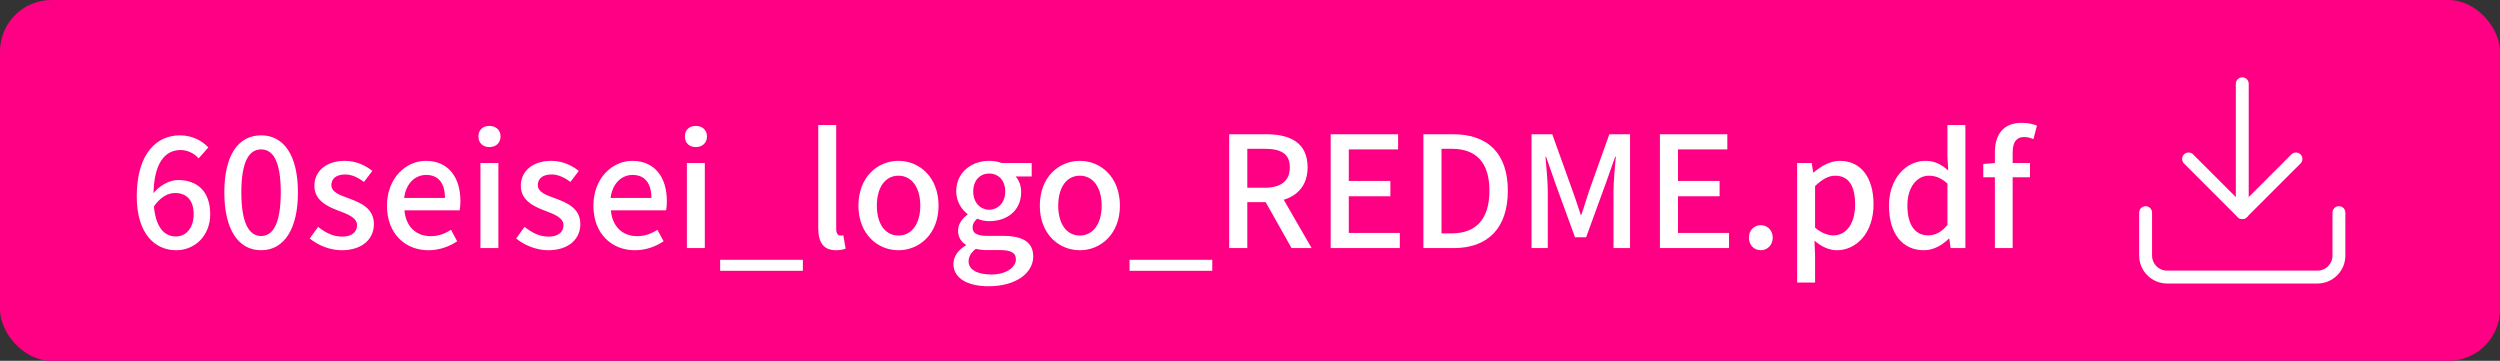 <svg width="388" height="56" viewBox="0 0 388 56" fill="none" xmlns="http://www.w3.org/2000/svg">
<rect x="0" y="0" width="388" height="56" fill="#333333" stroke="none"/>
<rect width="388" height="56" rx="8" fill="#FF0084"/>
<path d="M27.344 38.836C23.96 38.836 21.224 36.172 21.224 30.484C21.224 23.716 24.416 21.004 27.896 21.004C29.888 21.004 31.328 21.844 32.336 22.876L30.824 24.58C30.176 23.812 29.096 23.284 28.04 23.284C25.736 23.284 23.816 25.084 23.816 30.484C23.816 34.732 25.16 36.7 27.296 36.7C28.856 36.7 30.056 35.404 30.056 33.244C30.056 31.132 29.024 29.956 27.152 29.956C26.096 29.956 24.848 30.556 23.768 32.212L23.672 30.172C24.704 28.78 26.312 27.94 27.632 27.94C30.608 27.94 32.624 29.692 32.624 33.244C32.624 36.628 30.2 38.836 27.344 38.836ZM40.528 38.836C36.999 38.836 34.816 35.644 34.816 29.86C34.816 24.052 36.999 21.004 40.528 21.004C44.032 21.004 46.239 24.076 46.239 29.86C46.239 35.644 44.032 38.836 40.528 38.836ZM40.528 36.628C42.328 36.628 43.575 34.78 43.575 29.86C43.575 24.916 42.328 23.188 40.528 23.188C38.727 23.188 37.456 24.916 37.456 29.86C37.456 34.78 38.727 36.628 40.528 36.628ZM53.039 38.836C51.215 38.836 49.343 38.068 48.071 37.012L49.367 35.212C50.543 36.124 51.671 36.724 53.111 36.724C54.671 36.724 55.415 35.956 55.415 34.948C55.415 33.772 53.927 33.22 52.511 32.692C50.735 32.02 48.791 31.084 48.791 28.828C48.791 26.62 50.567 24.964 53.519 24.964C55.271 24.964 56.735 25.684 57.791 26.524L56.495 28.228C55.583 27.58 54.647 27.076 53.567 27.076C52.103 27.076 51.431 27.796 51.431 28.708C51.431 29.836 52.703 30.268 54.167 30.796C56.015 31.492 58.031 32.332 58.031 34.804C58.031 37.036 56.279 38.836 53.039 38.836ZM66.49 38.836C62.89 38.836 60.058 36.268 60.058 31.924C60.058 27.628 63.01 24.964 66.082 24.964C69.562 24.964 71.458 27.484 71.458 31.228C71.458 31.78 71.41 32.308 71.338 32.644H62.77C62.986 35.164 64.57 36.652 66.85 36.652C68.026 36.652 69.01 36.292 69.994 35.668L70.954 37.444C69.73 38.26 68.218 38.836 66.49 38.836ZM62.722 30.724H69.058C69.058 28.444 68.05 27.148 66.13 27.148C64.474 27.148 63.01 28.42 62.722 30.724ZM74.564 38.5V25.3H77.348V38.5H74.564ZM75.956 22.828C74.924 22.828 74.252 22.18 74.252 21.172C74.252 20.188 74.924 19.54 75.956 19.54C76.964 19.54 77.684 20.188 77.684 21.172C77.684 22.18 76.964 22.828 75.956 22.828ZM85.078 38.836C83.254 38.836 81.382 38.068 80.11 37.012L81.406 35.212C82.582 36.124 83.71 36.724 85.15 36.724C86.71 36.724 87.454 35.956 87.454 34.948C87.454 33.772 85.966 33.22 84.55 32.692C82.774 32.02 80.83 31.084 80.83 28.828C80.83 26.62 82.606 24.964 85.558 24.964C87.31 24.964 88.774 25.684 89.83 26.524L88.534 28.228C87.622 27.58 86.686 27.076 85.606 27.076C84.142 27.076 83.47 27.796 83.47 28.708C83.47 29.836 84.742 30.268 86.206 30.796C88.054 31.492 90.07 32.332 90.07 34.804C90.07 37.036 88.318 38.836 85.078 38.836ZM98.529 38.836C94.929 38.836 92.097 36.268 92.097 31.924C92.097 27.628 95.049 24.964 98.121 24.964C101.601 24.964 103.497 27.484 103.497 31.228C103.497 31.78 103.449 32.308 103.377 32.644H94.809C95.025 35.164 96.609 36.652 98.889 36.652C100.065 36.652 101.049 36.292 102.033 35.668L102.993 37.444C101.769 38.26 100.257 38.836 98.529 38.836ZM94.761 30.724H101.097C101.097 28.444 100.089 27.148 98.169 27.148C96.513 27.148 95.049 28.42 94.761 30.724ZM106.603 38.5V25.3H109.387V38.5H106.603ZM107.995 22.828C106.963 22.828 106.291 22.18 106.291 21.172C106.291 20.188 106.963 19.54 107.995 19.54C109.003 19.54 109.723 20.188 109.723 21.172C109.723 22.18 109.003 22.828 107.995 22.828ZM111.765 42.028V40.324H124.605V42.028H111.765ZM129.754 38.836C127.738 38.836 126.994 37.54 126.994 35.404V19.396H129.778V35.548C129.778 36.292 130.09 36.556 130.426 36.556C130.546 36.556 130.642 36.556 130.882 36.508L131.242 38.596C130.882 38.716 130.45 38.836 129.754 38.836ZM139.446 38.836C136.158 38.836 133.23 36.292 133.23 31.924C133.23 27.508 136.158 24.964 139.446 24.964C142.71 24.964 145.662 27.508 145.662 31.924C145.662 36.292 142.71 38.836 139.446 38.836ZM139.446 36.556C141.51 36.556 142.83 34.708 142.83 31.924C142.83 29.116 141.51 27.268 139.446 27.268C137.358 27.268 136.086 29.116 136.086 31.924C136.086 34.708 137.358 36.556 139.446 36.556ZM153.444 44.428C150.276 44.428 147.972 43.252 147.972 40.972C147.972 39.844 148.668 38.812 149.892 38.092V37.972C149.196 37.54 148.692 36.844 148.692 35.764C148.692 34.732 149.412 33.844 150.156 33.316V33.22C149.268 32.548 148.404 31.276 148.404 29.716C148.404 26.716 150.804 24.964 153.516 24.964C154.284 24.964 154.956 25.108 155.46 25.3H160.116V27.388H157.62C158.124 27.916 158.484 28.78 158.484 29.788C158.484 32.692 156.3 34.324 153.516 34.324C152.94 34.324 152.268 34.204 151.668 33.94C151.26 34.3 150.948 34.684 150.948 35.332C150.948 36.1 151.5 36.604 153.156 36.604H155.604C158.724 36.604 160.356 37.564 160.356 39.82C160.356 42.364 157.668 44.428 153.444 44.428ZM153.516 32.548C154.884 32.548 156.012 31.468 156.012 29.716C156.012 27.94 154.908 26.932 153.516 26.932C152.148 26.932 151.044 27.94 151.044 29.716C151.044 31.468 152.172 32.548 153.516 32.548ZM153.852 42.604C156.156 42.604 157.668 41.476 157.668 40.276C157.668 39.172 156.804 38.812 155.196 38.812H153.204C152.58 38.812 152.004 38.764 151.452 38.62C150.66 39.22 150.324 39.892 150.324 40.564C150.324 41.836 151.668 42.604 153.852 42.604ZM167.595 38.836C164.307 38.836 161.379 36.292 161.379 31.924C161.379 27.508 164.307 24.964 167.595 24.964C170.859 24.964 173.811 27.508 173.811 31.924C173.811 36.292 170.859 38.836 167.595 38.836ZM167.595 36.556C169.659 36.556 170.979 34.708 170.979 31.924C170.979 29.116 169.659 27.268 167.595 27.268C165.507 27.268 164.235 29.116 164.235 31.924C164.235 34.708 165.507 36.556 167.595 36.556ZM175.304 42.028V40.324H188.144V42.028H175.304ZM190.773 38.5V20.836H196.557C200.205 20.836 202.941 22.132 202.941 25.972C202.941 29.668 200.205 31.372 196.557 31.372H193.581V38.5H190.773ZM193.581 29.14H196.245C198.789 29.14 200.181 28.084 200.181 25.972C200.181 23.836 198.789 23.092 196.245 23.092H193.581V29.14ZM200.445 38.5L196.029 30.652L198.093 29.02L203.565 38.5H200.445ZM206.523 38.5V20.836H216.987V23.188H209.331V28.084H215.787V30.46H209.331V36.148H217.251V38.5H206.523ZM220.913 38.5V20.836H225.521C230.945 20.836 234.017 23.836 234.017 29.596C234.017 35.356 230.945 38.5 225.665 38.5H220.913ZM223.721 36.22H225.305C229.097 36.22 231.161 33.988 231.161 29.596C231.161 25.204 229.097 23.092 225.305 23.092H223.721V36.22ZM237.695 38.5V20.836H240.911L244.127 29.788C244.559 30.94 244.919 32.14 245.327 33.34H245.423C245.855 32.14 246.191 30.94 246.575 29.788L249.767 20.836H252.983V38.5H250.415V29.788C250.415 28.18 250.631 25.924 250.775 24.316H250.679L249.239 28.396L246.167 36.82H244.439L241.367 28.396L239.951 24.316H239.855C239.999 25.924 240.215 28.18 240.215 29.788V38.5H237.695ZM257.617 38.5V20.836H268.081V23.188H260.425V28.084H266.881V30.46H260.425V36.148H268.345V38.5H257.617ZM273.279 38.836C272.223 38.836 271.431 38.02 271.431 36.892C271.431 35.74 272.223 34.948 273.279 34.948C274.311 34.948 275.127 35.74 275.127 36.892C275.127 38.02 274.311 38.836 273.279 38.836ZM278.916 43.852V25.3H281.172L281.412 26.764H281.484C282.636 25.78 284.052 24.964 285.54 24.964C288.876 24.964 290.772 27.628 290.772 31.708C290.772 36.22 288.06 38.836 285.084 38.836C283.908 38.836 282.708 38.308 281.604 37.348L281.7 39.58V43.852H278.916ZM284.556 36.532C286.452 36.532 287.916 34.828 287.916 31.732C287.916 28.972 287.004 27.268 284.796 27.268C283.788 27.268 282.804 27.82 281.7 28.876V35.332C282.732 36.22 283.74 36.532 284.556 36.532ZM298.593 38.836C295.281 38.836 293.169 36.292 293.169 31.924C293.169 27.628 295.881 24.964 298.809 24.964C300.321 24.964 301.305 25.54 302.361 26.452L302.241 24.268V19.396H305.025V38.5H302.745L302.529 37.036H302.457C301.449 38.044 300.081 38.836 298.593 38.836ZM299.265 36.532C300.345 36.532 301.305 36.028 302.241 34.924V28.492C301.281 27.604 300.345 27.268 299.361 27.268C297.513 27.268 296.025 29.044 296.025 31.876C296.025 34.876 297.201 36.532 299.265 36.532ZM309.606 38.5V23.644C309.606 20.956 310.854 19.06 313.782 19.06C314.694 19.06 315.534 19.252 316.134 19.492L315.582 21.604C315.102 21.364 314.598 21.268 314.118 21.268C312.966 21.268 312.366 22.036 312.366 23.644V38.5H309.606ZM307.806 27.508V25.444L309.75 25.3H315.054V27.508H307.806Z" fill="white"/>
<path d="M363 33V39.667C363 40.551 362.649 41.399 362.024 42.024C361.399 42.649 360.551 43 359.667 43H336.333C335.449 43 334.601 42.649 333.976 42.024C333.351 41.399 333 40.551 333 39.667V33" stroke="white" stroke-width="2" stroke-linecap="round" stroke-linejoin="round"/>
<path d="M339.666 24.667L347.999 33L356.333 24.667" stroke="white" stroke-width="2" stroke-linecap="round" stroke-linejoin="round"/>
<path d="M348 33V13" stroke="white" stroke-width="2" stroke-linecap="round" stroke-linejoin="round"/>
</svg>
